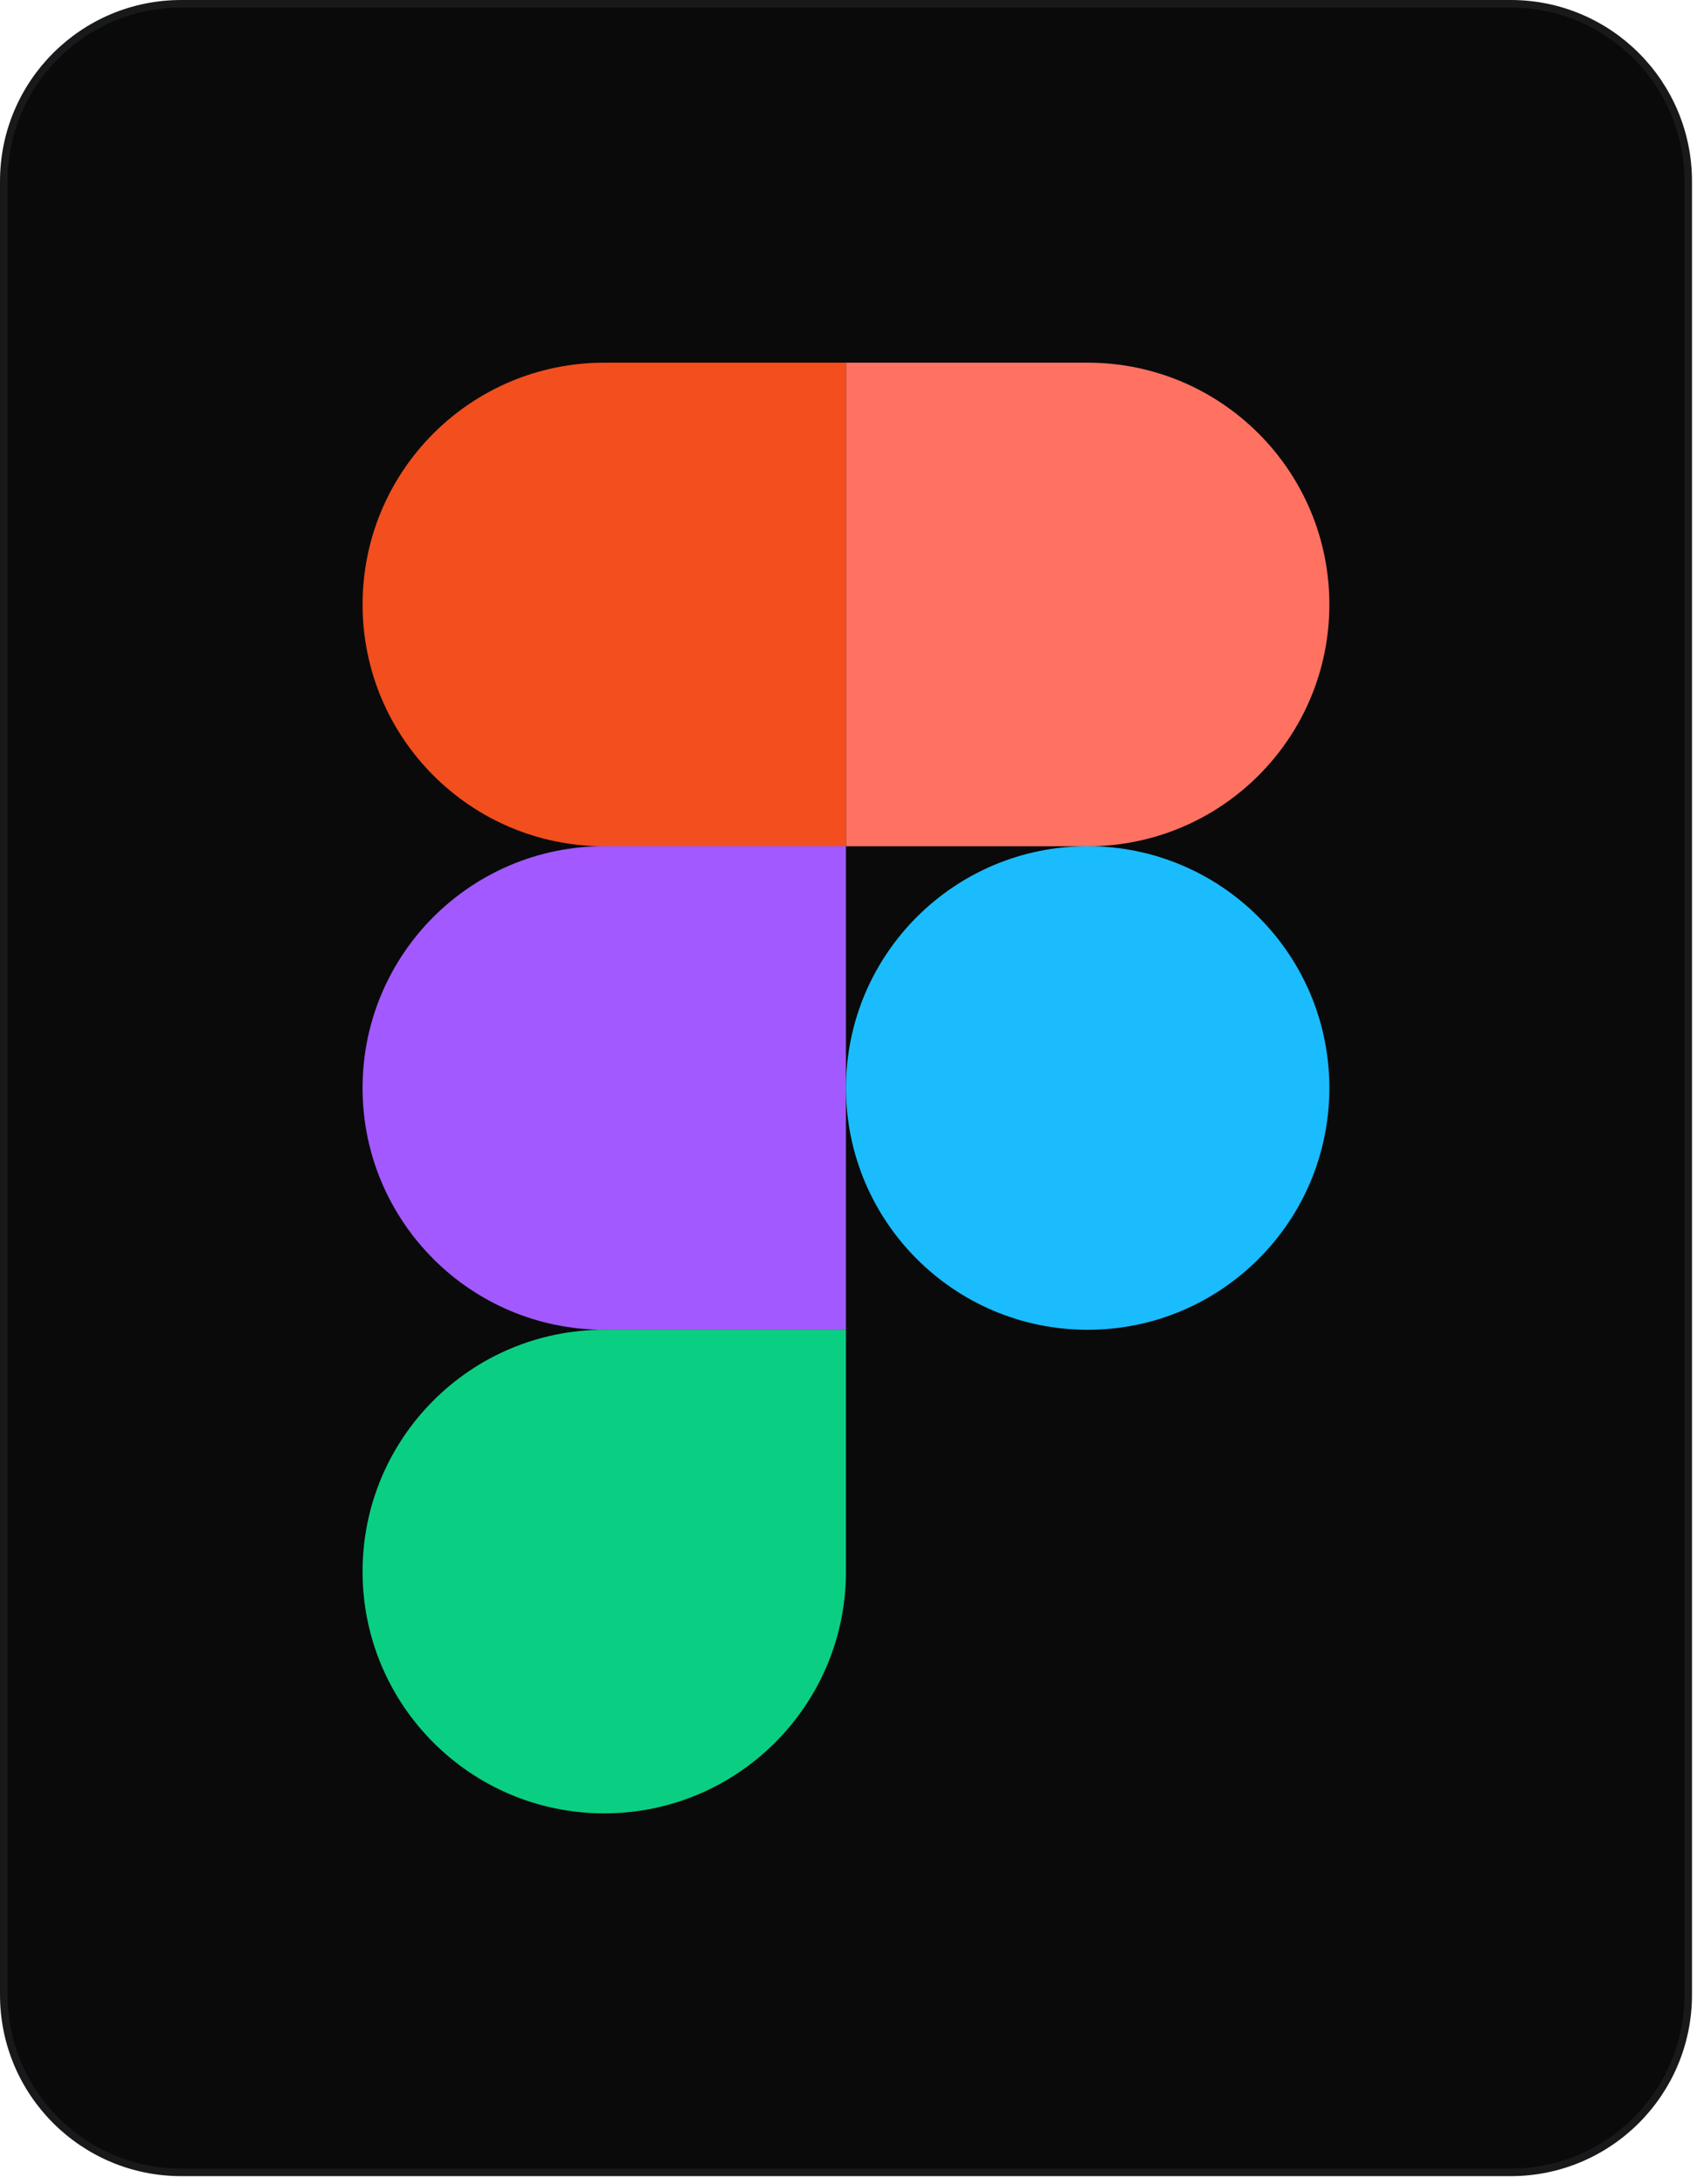 <svg display="block" role="presentation" viewBox="0 0 199 256" xmlns="http://www.w3.org/2000/svg"><path d="M 20.813 254.186 C 9.318 254.186 0 244.868 0 233.373 L 0 20.813 C 0 9.318 9.318 0 20.813 0 L 176.713 0 C 188.208 0 197.526 9.318 197.526 20.813 L 197.526 233.373 C 197.526 244.868 188.208 254.186 176.713 254.186 Z" fill="rgb(10, 10, 11)" height="254.186px" id="PeixPcjMy" transform="translate(0.443 0.443)" width="197.526px"/><path d="M 20.813 254.186 C 9.318 254.186 0 244.868 0 233.373 L 0 20.813 C 0 9.318 9.318 0 20.813 0 L 176.713 0 C 188.208 0 197.526 9.318 197.526 20.813 L 197.526 233.373 C 197.526 244.868 188.208 254.186 176.713 254.186 Z" fill="transparent" height="254.186px" id="YMbwwEB7q" stroke-dasharray="" stroke-linecap="butt" stroke-linejoin="miter" stroke-miterlimit="10" stroke-width="0.886" stroke="rgb(24, 25, 27)" transform="translate(0.443 0.443)" width="197.526px"/><g d="M 0 170.048 L 0 0 L 113.388 0 L 113.388 170.048 Z M 56.694 85.014 C 56.694 69.362 69.383 56.673 85.035 56.673 C 100.687 56.673 113.376 69.362 113.376 85.014 C 113.376 100.667 100.687 113.355 85.035 113.355 C 69.383 113.355 56.694 100.667 56.694 85.014 Z M 0.004 141.696 C 0.004 126.043 12.693 113.354 28.346 113.354 L 56.687 113.354 L 56.687 141.696 C 56.687 157.348 43.998 170.037 28.346 170.037 C 12.693 170.037 0.004 157.348 0.004 141.696 Z M 56.694 0 L 56.694 56.682 L 85.035 56.682 C 100.688 56.682 113.376 43.993 113.376 28.341 C 113.376 12.688 100.688 0 85.035 0 Z M 0.007 28.341 C 0.007 43.994 12.696 56.683 28.348 56.683 L 56.689 56.683 L 56.689 0 L 28.348 0 C 12.696 0 0.007 12.689 0.007 28.341 Z M 0.004 85.014 C 0.004 100.667 12.693 113.355 28.346 113.355 L 56.687 113.355 L 56.687 56.673 L 28.346 56.673 C 12.693 56.673 0.004 69.362 0.004 85.014 Z" fill="transparent" height="170.048px" id="QolsC_AYP" transform="translate(42.512 42.512)" width="113.388px"><path d="M 0 170.048 L 0 0 L 113.388 0 L 113.388 170.048 Z" fill="transparent" height="170.048px" id="A8jiSLjg4" width="113.388px"/><path d="M 0 28.341 C 0 12.689 12.689 0 28.341 0 C 43.993 0 56.682 12.689 56.682 28.341 C 56.682 43.994 43.993 56.682 28.341 56.682 C 12.689 56.682 0 43.994 0 28.341 Z" fill="rgb(26, 188, 254)" height="56.682px" id="dqSBx5Qqd" transform="translate(56.694 56.673)" width="56.682px"/><path d="M 0 28.342 C 0 12.689 12.689 0 28.341 0 L 56.683 0 L 56.683 28.342 C 56.683 43.994 43.994 56.683 28.341 56.683 C 12.689 56.683 0 43.994 0 28.342 Z" fill="rgb(10, 207, 131)" height="56.683px" id="amMGAEvtO" transform="translate(0.005 113.354)" width="56.683px"/><path d="M 0 0 L 0 56.682 L 28.341 56.682 C 43.994 56.682 56.682 43.993 56.682 28.341 C 56.682 12.688 43.994 0 28.341 0 Z" fill="rgb(255, 114, 98)" height="56.682px" id="dwSykHudR" transform="translate(56.694 0)" width="56.682px"/><path d="M 0 28.341 C 0 43.994 12.689 56.683 28.341 56.683 L 56.683 56.683 L 56.683 0 L 28.341 0 C 12.689 0 0 12.689 0 28.341 Z" fill="rgb(242, 78, 30)" height="56.683px" id="Fntmq_yR4" transform="translate(0.007 0)" width="56.683px"/><path d="M 0 28.341 C 0 43.994 12.689 56.682 28.341 56.682 L 56.683 56.682 L 56.683 0 L 28.341 0 C 12.689 0 0 12.689 0 28.341 Z" fill="rgb(162, 89, 255)" height="56.682px" id="tfMfbcvRW" transform="translate(0.005 56.673)" width="56.683px"/></g></svg>